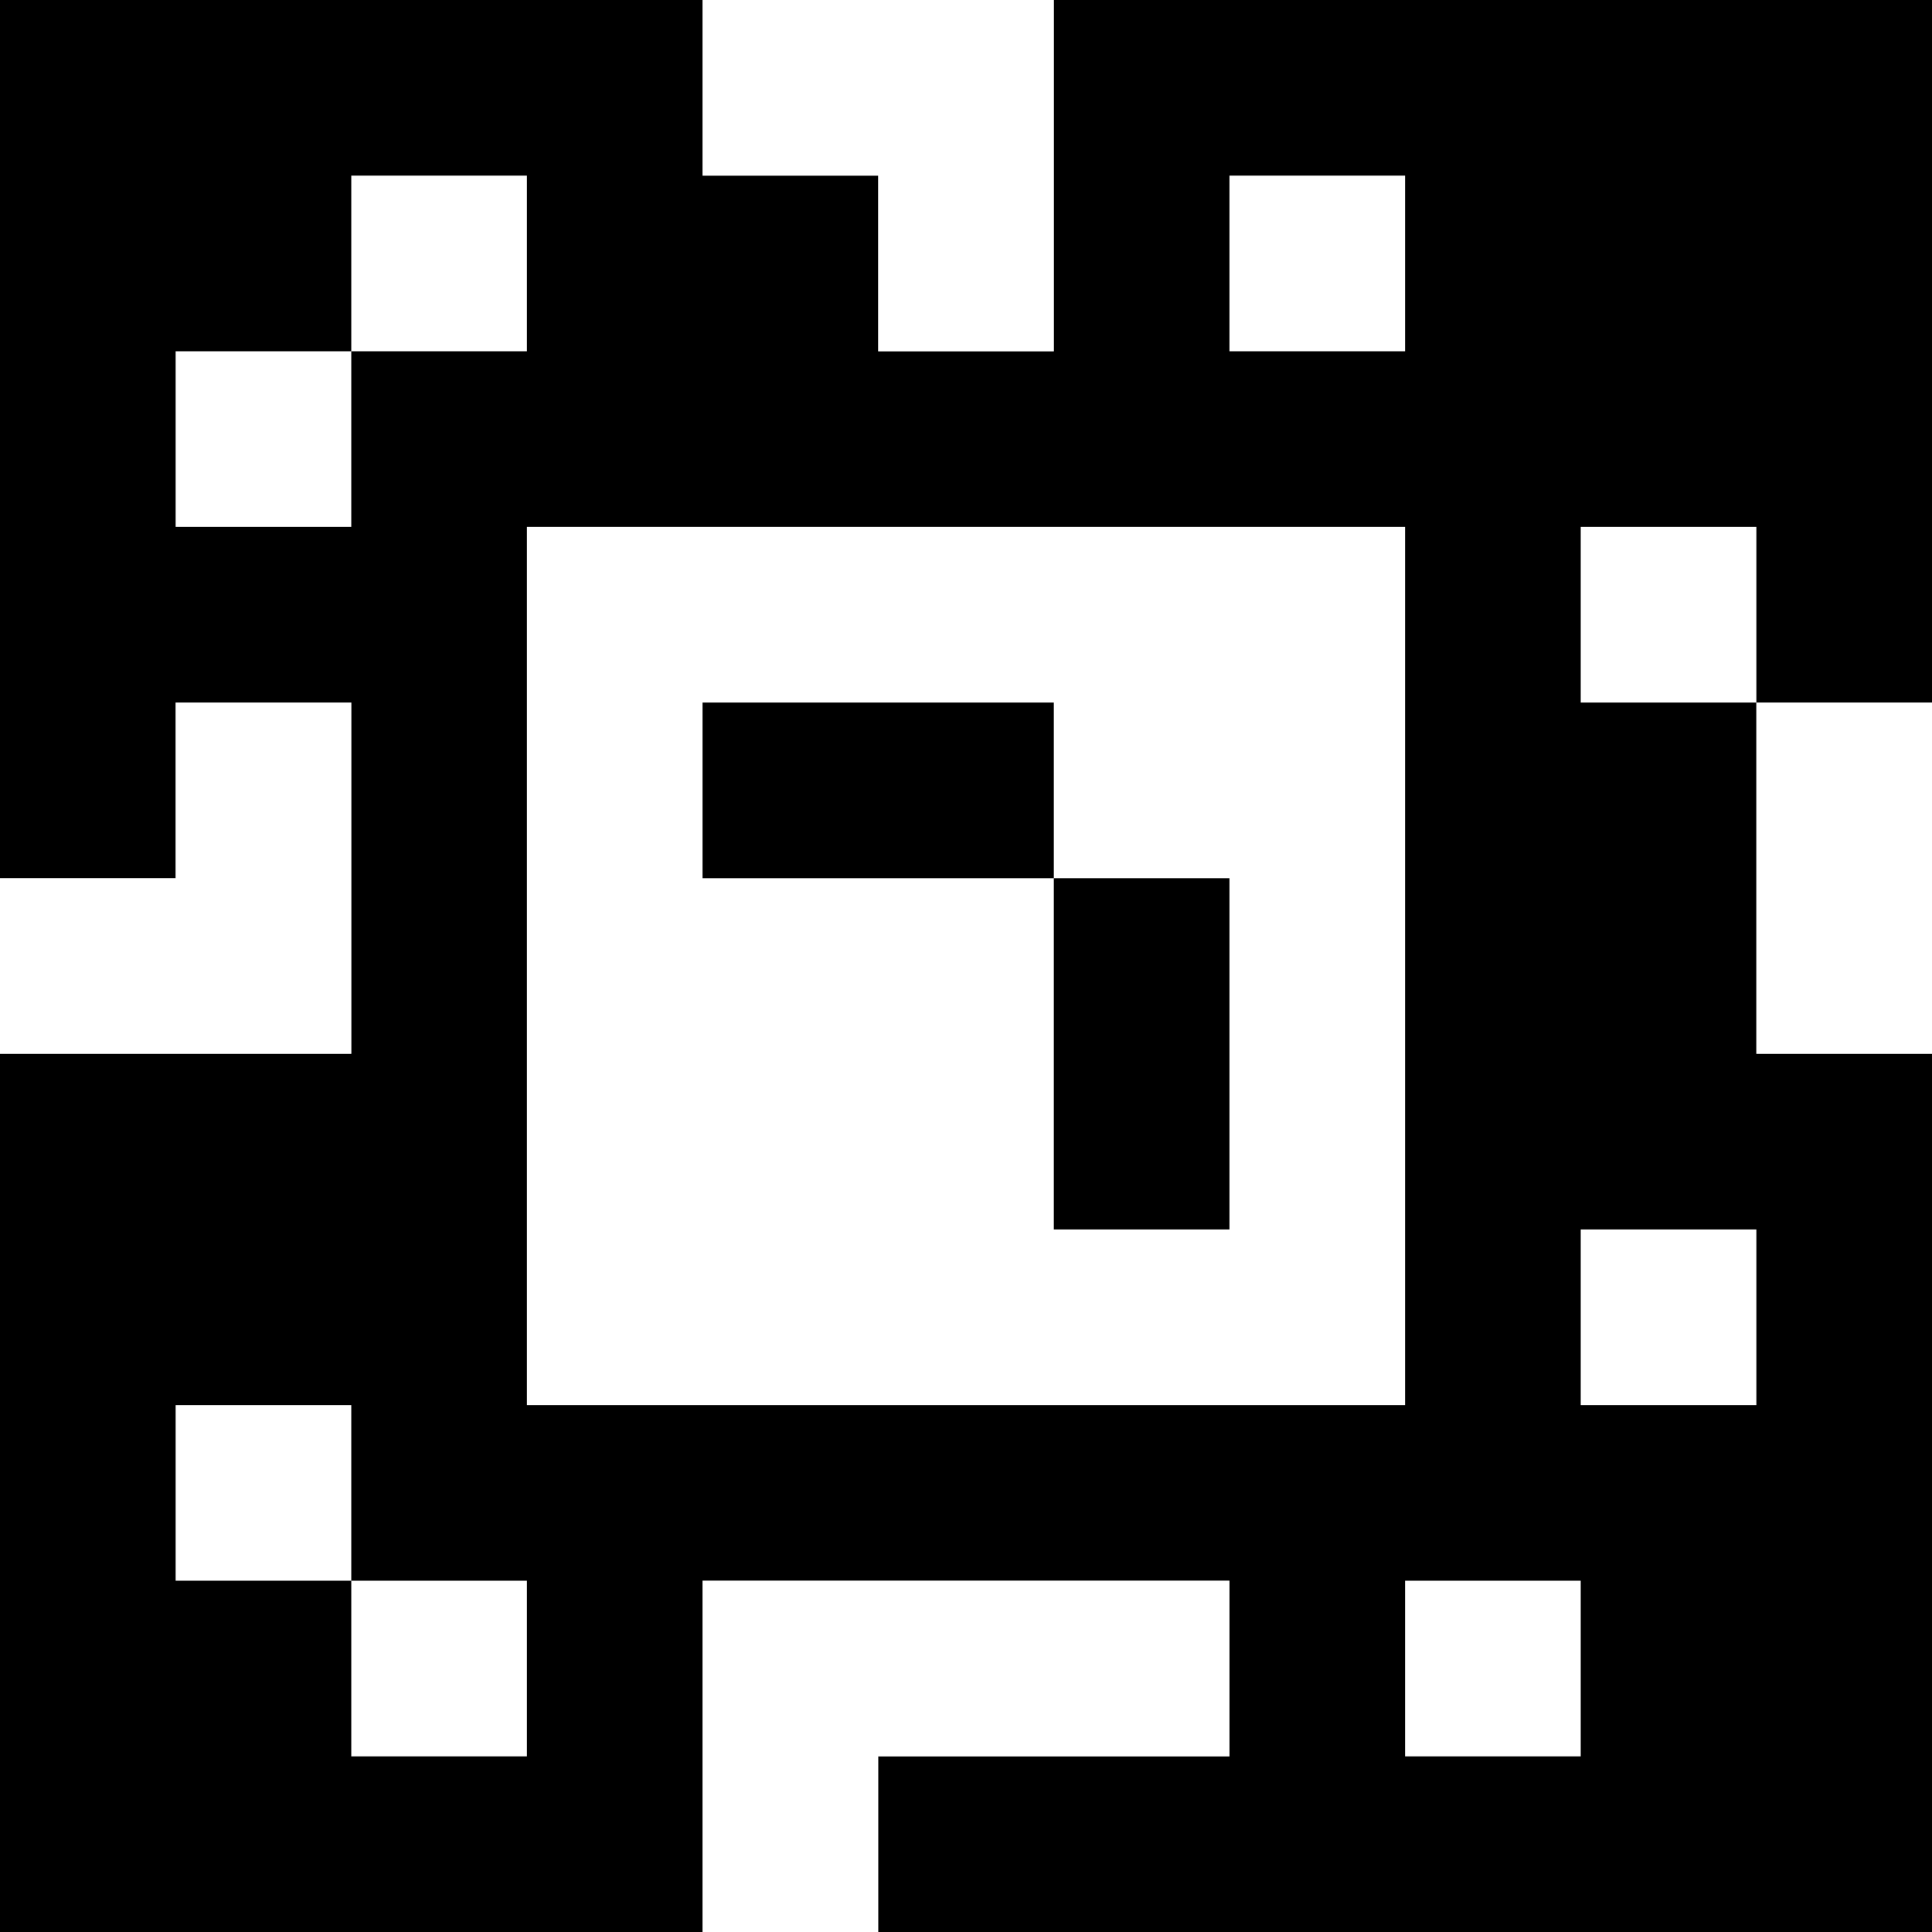 <?xml version="1.0" standalone="yes"?>
<svg xmlns="http://www.w3.org/2000/svg" width="110" height="110">
<rect width="100%" height="100%" fill="#808080" stroke="none"/>
<path style="fill:#000000; stroke:none;" d="M0 0L0 50L10 50L10 40L20 40L20 60L0 60L0 110L40 110L40 90L70 90L70 100L50 100L50 110L110 110L110 60L100 60L100 40L110 40L110 0L60 0L60 20L50 20L50 10L40 10L40 0L0 0z"/>
<path style="fill:#ffffff; stroke:none;" d="M40 0L40 10L50 10L50 20L60 20L60 0L40 0M20 10L20 20L10 20L10 30L20 30L20 20L30 20L30 10L20 10M70 10L70 20L80 20L80 10L70 10M30 30L30 80L80 80L80 30L30 30M90 30L90 40L100 40L100 30L90 30M10 40L10 50L0 50L0 60L20 60L20 40L10 40z"/>
<path style="fill:#000000; stroke:none;" d="M40 40L40 50L60 50L60 70L70 70L70 50L60 50L60 40L40 40z"/>
<path style="fill:#ffffff; stroke:none;" d="M100 40L100 60L110 60L110 40L100 40M90 70L90 80L100 80L100 70L90 70M10 80L10 90L20 90L20 100L30 100L30 90L20 90L20 80L10 80M40 90L40 110L50 110L50 100L70 100L70 90L40 90M80 90L80 100L90 100L90 90L80 90z"/>
</svg>
